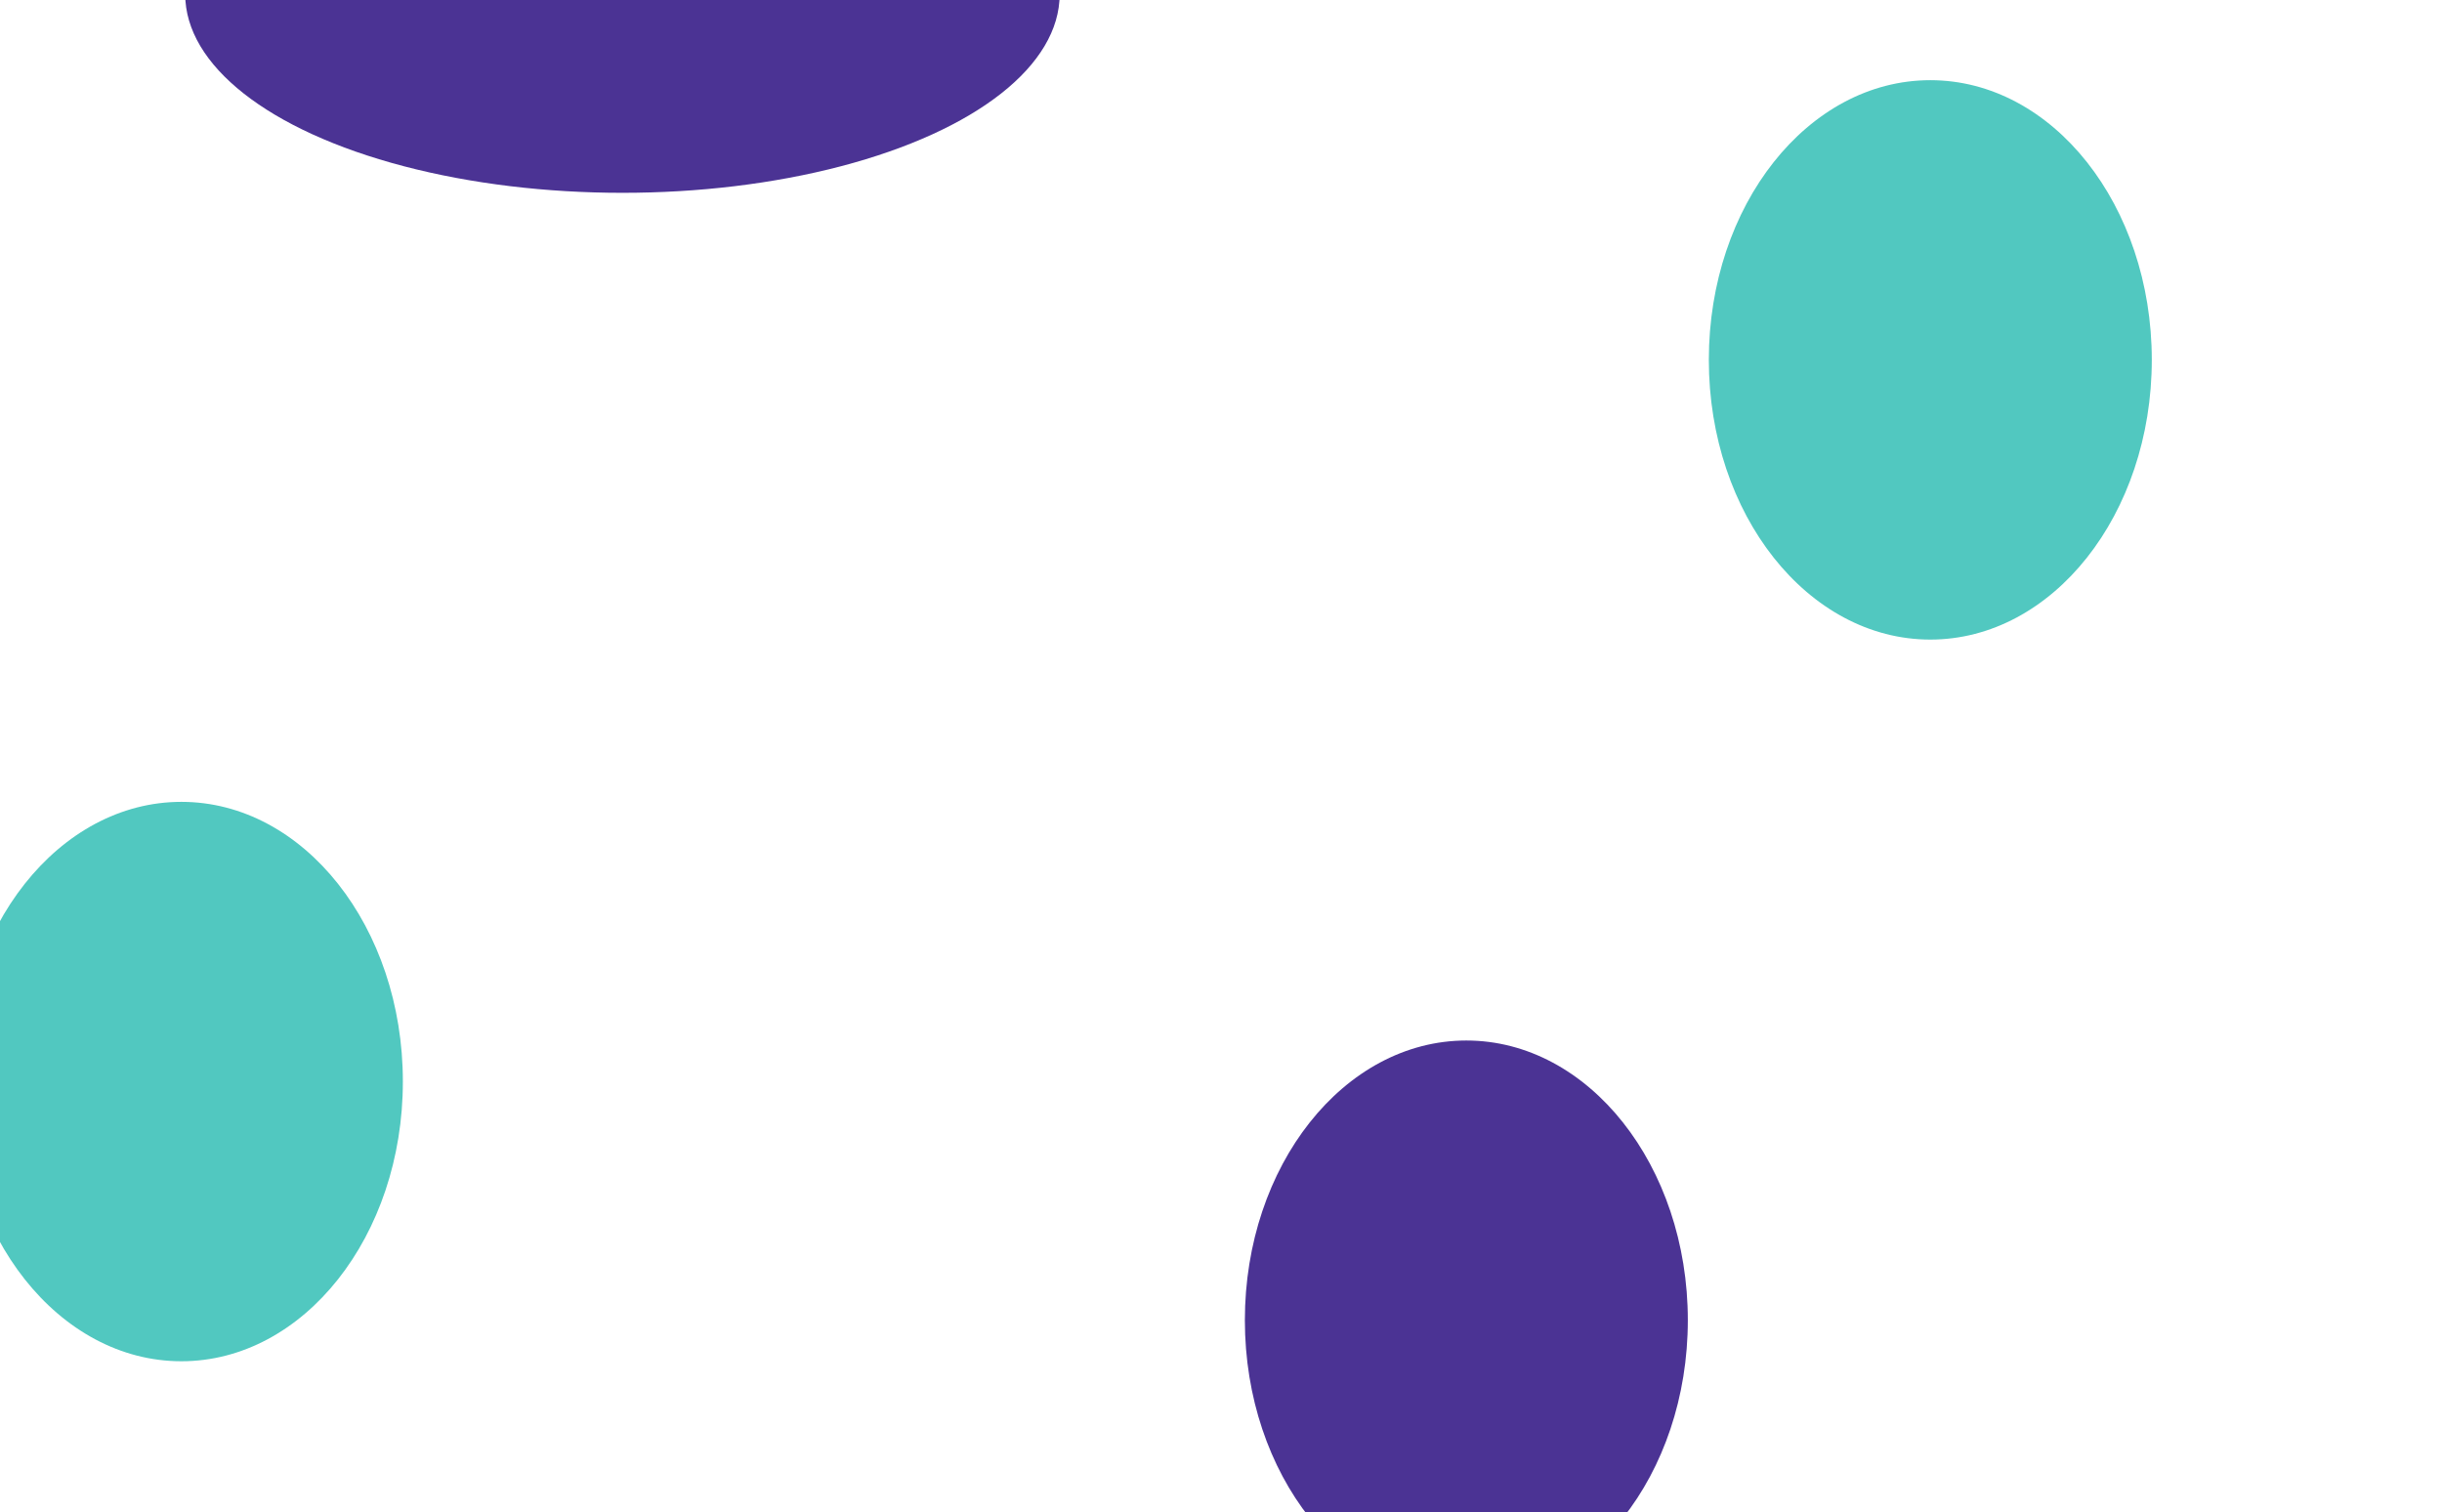 <svg width="1279" height="792" viewBox="0 0 1279 792" fill="none" xmlns="http://www.w3.org/2000/svg">
<g filter="url(#filter0_f_20_239)">
<ellipse cx="326" cy="-3" rx="229" ry="104" fill="#4B3394"/>
</g>
<g filter="url(#filter1_f_20_239)">
<ellipse cx="95" cy="566.5" rx="116" ry="146.5" fill="#51C8C0"/>
</g>
<g filter="url(#filter2_f_20_239)">
<ellipse cx="1011" cy="188.5" rx="116" ry="146.5" fill="#51C8C0"/>
</g>
<g filter="url(#filter3_f_20_239)">
<ellipse cx="768" cy="691.5" rx="116" ry="146.5" fill="#4B3394"/>
</g>
<defs>
<filter id="filter0_f_20_239" x="-403" y="-607" width="1458" height="1208" filterUnits="userSpaceOnUse" color-interpolation-filters="sRGB">
<feFlood flood-opacity="0" result="BackgroundImageFix"/>
<feBlend mode="normal" in="SourceGraphic" in2="BackgroundImageFix" result="shape"/>
<feGaussianBlur stdDeviation="250" result="effect1_foregroundBlur_20_239"/>
</filter>
<filter id="filter1_f_20_239" x="-321" y="120" width="832" height="893" filterUnits="userSpaceOnUse" color-interpolation-filters="sRGB">
<feFlood flood-opacity="0" result="BackgroundImageFix"/>
<feBlend mode="normal" in="SourceGraphic" in2="BackgroundImageFix" result="shape"/>
<feGaussianBlur stdDeviation="150" result="effect1_foregroundBlur_20_239"/>
</filter>
<filter id="filter2_f_20_239" x="595" y="-258" width="832" height="893" filterUnits="userSpaceOnUse" color-interpolation-filters="sRGB">
<feFlood flood-opacity="0" result="BackgroundImageFix"/>
<feBlend mode="normal" in="SourceGraphic" in2="BackgroundImageFix" result="shape"/>
<feGaussianBlur stdDeviation="150" result="effect1_foregroundBlur_20_239"/>
</filter>
<filter id="filter3_f_20_239" x="352" y="245" width="832" height="893" filterUnits="userSpaceOnUse" color-interpolation-filters="sRGB">
<feFlood flood-opacity="0" result="BackgroundImageFix"/>
<feBlend mode="normal" in="SourceGraphic" in2="BackgroundImageFix" result="shape"/>
<feGaussianBlur stdDeviation="150" result="effect1_foregroundBlur_20_239"/>
</filter>
</defs>
</svg>
